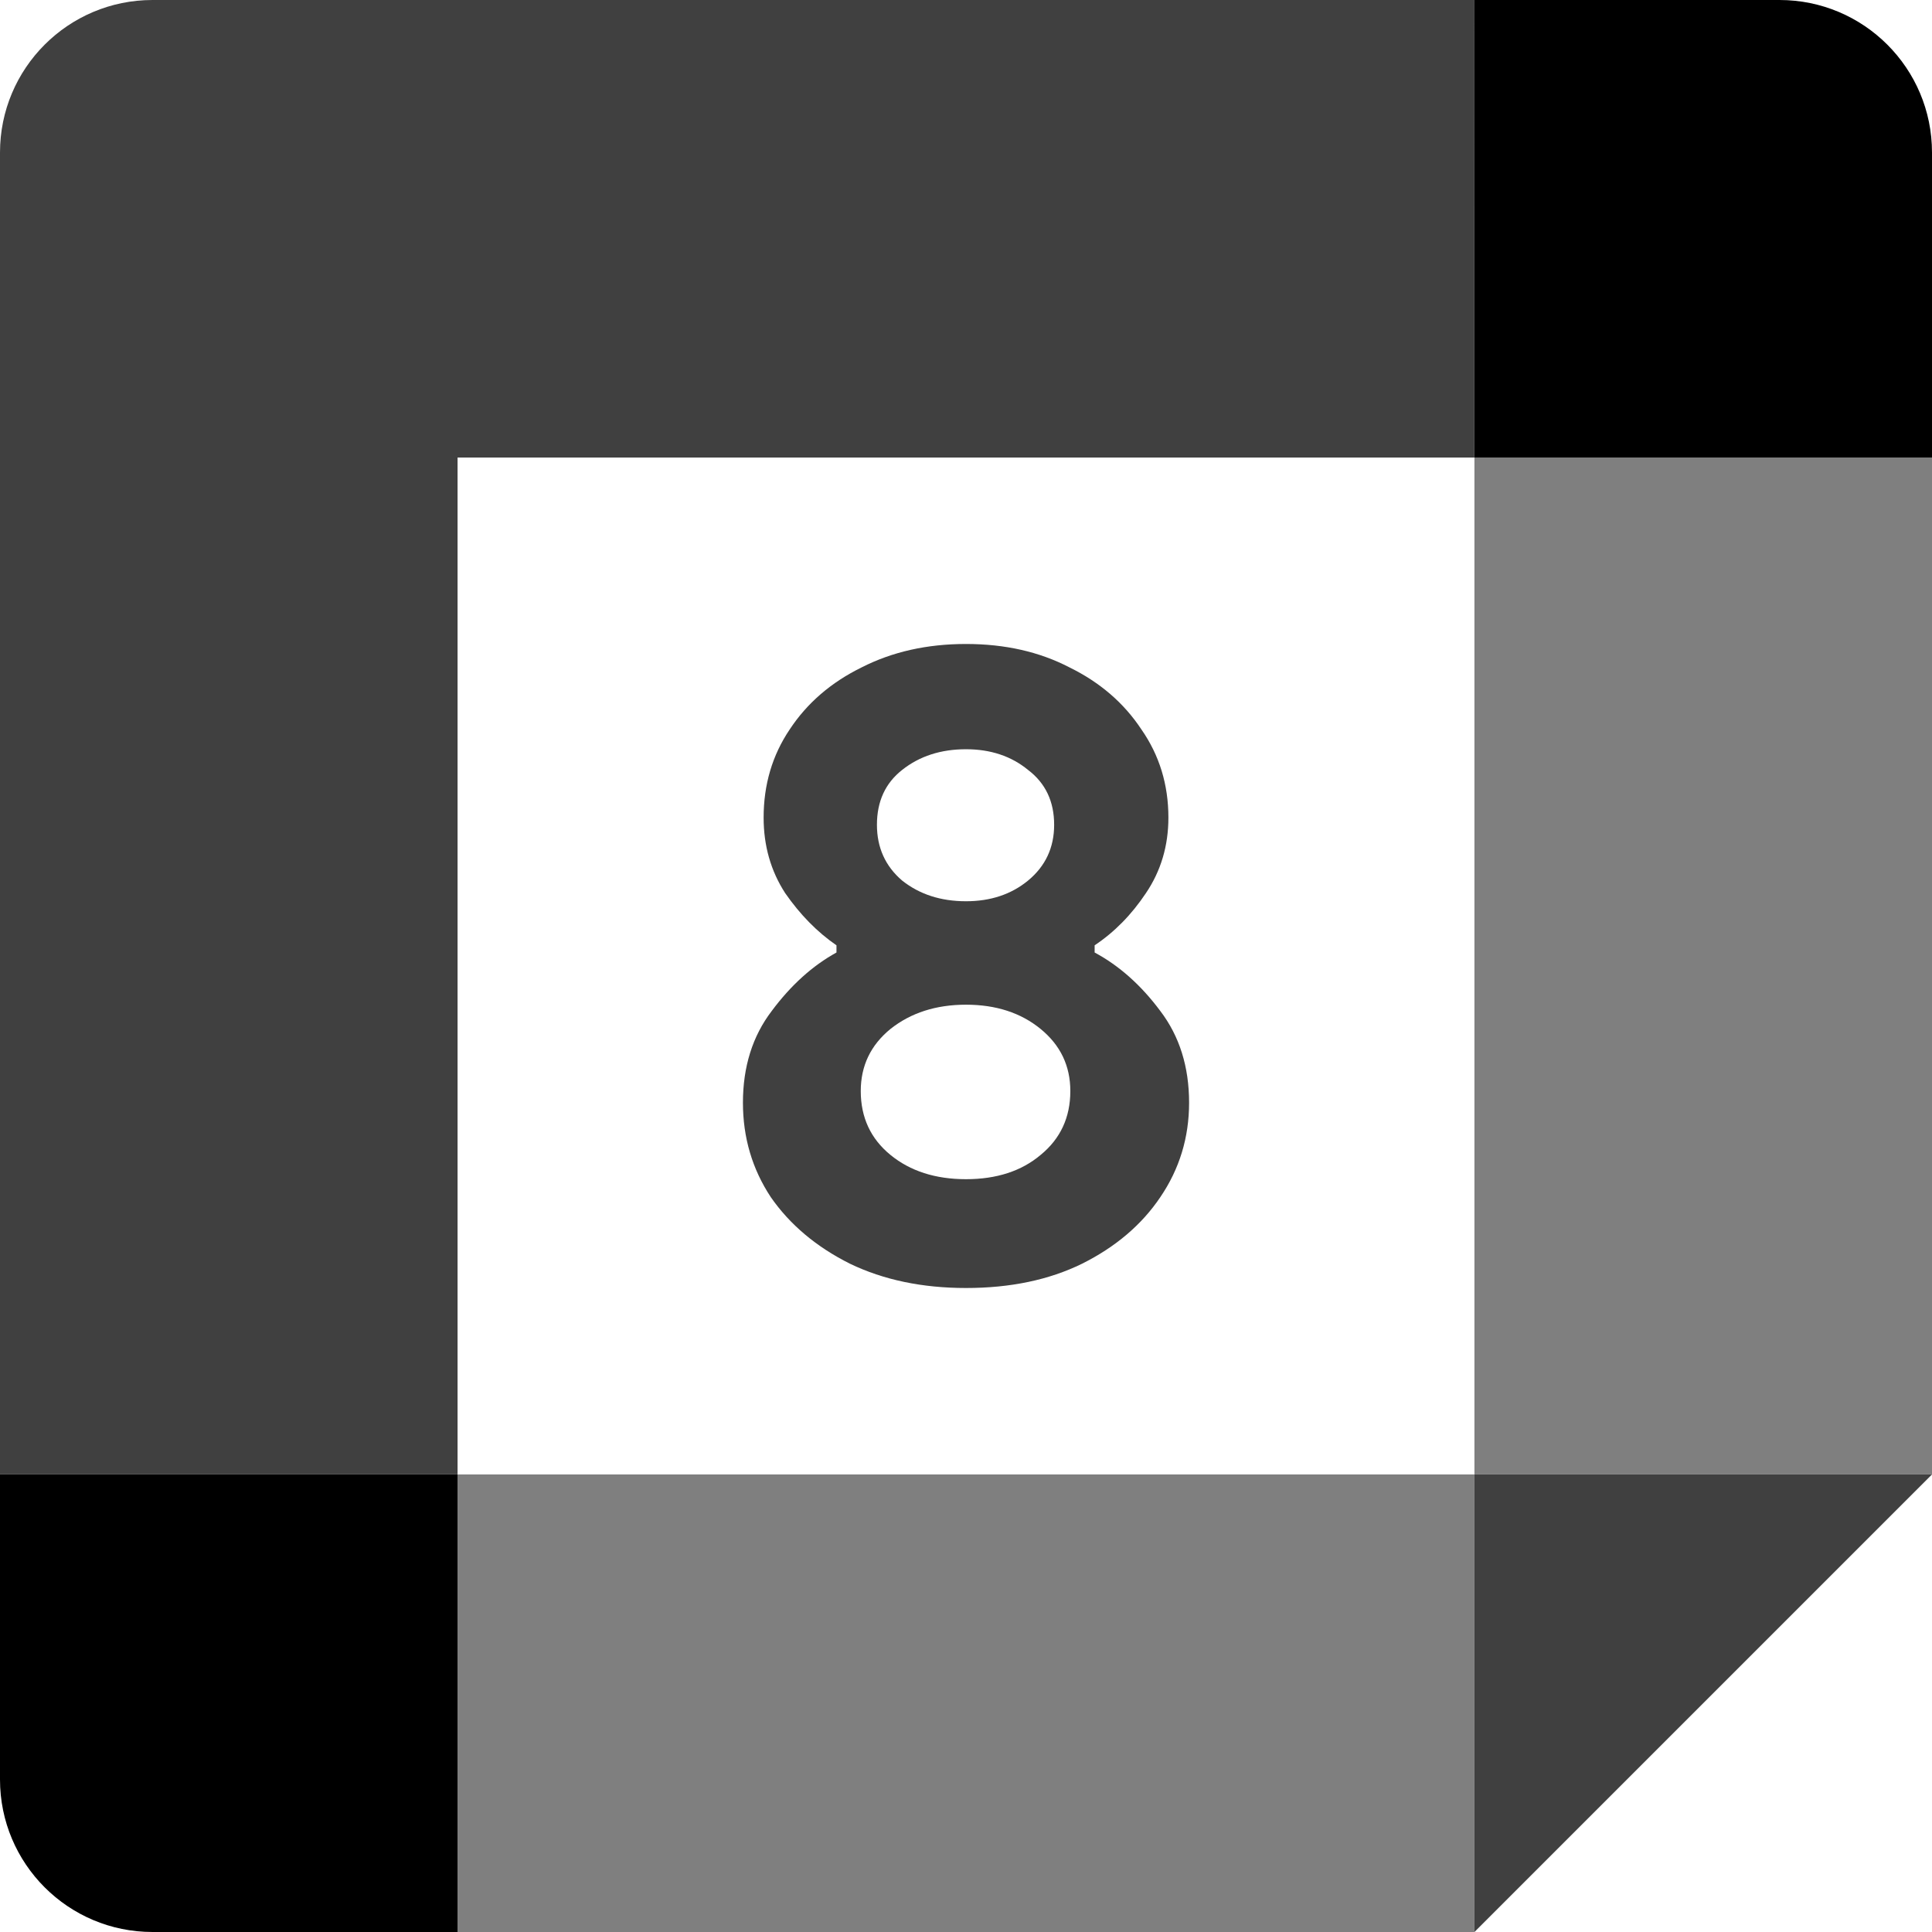 <?xml version="1.0" encoding="UTF-8" standalone="no"?>
<svg
   id="vector"
   width="72"
   height="72"
   viewBox="0 0 72 72"
   version="1.1"
   sodipodi:docname="google_calendar_8.svg"
   inkscape:version="1.2.1 (9c6d41e410, 2022-07-14)"
   xmlns:inkscape="http://www.inkscape.org/namespaces/inkscape"
   xmlns:sodipodi="http://sodipodi.sourceforge.net/DTD/sodipodi-0.dtd"
   xmlns="http://www.w3.org/2000/svg"
   xmlns:svg="http://www.w3.org/2000/svg">
  <defs
     id="defs14" />
  <sodipodi:namedview
     id="namedview12"
     pagecolor="#ffffff"
     bordercolor="#000000"
     borderopacity="0.25"
     inkscape:showpageshadow="2"
     inkscape:pageopacity="0.0"
     inkscape:pagecheckerboard="0"
     inkscape:deskcolor="#d1d1d1"
     showgrid="false"
     inkscape:zoom="8.1415489"
     inkscape:cx="2.2722949"
     inkscape:cy="39.30456"
     inkscape:window-width="1920"
     inkscape:window-height="1009"
     inkscape:window-x="-8"
     inkscape:window-y="-8"
     inkscape:window-maximized="1"
     inkscape:current-layer="g352" />
  <g
     id="g352">
    <path
       fill="#000"
       d="m54.948,72l17.052,-17.052 -8.526,-0 -8.526,0 -0,8.526z"
       fill-opacity="0.75"
       id="path_3" />
    <path
       fill="#000"
       d="M17.052,63.474L17.052,72L54.947,72L54.947,54.948L17.052,54.948Z"
       fill-opacity="0.5"
       id="path_4" />
    <path
       fill="#000"
       d="M5.684,-0C2.544,-0 -0,2.544 -0,5.684L-0,54.947L8.526,54.947 17.052,54.947L17.052,17.052l37.895,0l0,-8.526L54.948,-0Z"
       fill-opacity="0.75"
       id="path_5" />
    <path
       fill="#000"
       d="m-0,54.948l0,11.368c0,3.141 2.544,5.684 5.684,5.684l11.368,0l0,-17.052z"
       id="path_6" />
    <path
       fill="#000"
       d="M54.948,17.052L54.948,54.947L72,54.947L72,17.052l-8.895,0z"
       fill-opacity="0.5"
       id="path_7" />
    <path
       fill="#000"
       d="M72,17.052L72,5.684c0,-3.141 -2.544,-5.684 -5.684,-5.684l-11.368,0l0,17.052z"
       id="path_8" />
    <path
       d="m 36,48 c -1.631,0 -3.073,-0.302 -4.324,-0.905 -1.252,-0.626 -2.235,-1.452 -2.95,-2.48 -0.693,-1.05 -1.039,-2.223 -1.039,-3.52 0,-1.341 0.357,-2.48 1.073,-3.419 0.715,-0.961 1.519,-1.687 2.413,-2.179 v -0.268 c -0.715,-0.492 -1.352,-1.14 -1.911,-1.944 -0.536,-0.827 -0.804,-1.765 -0.804,-2.816 0,-1.229 0.324,-2.324 0.972,-3.285 0.648,-0.983 1.542,-1.754 2.682,-2.313 1.14,-0.581 2.436,-0.872 3.888,-0.872 1.452,0 2.737,0.291 3.855,0.872 1.14,0.559 2.033,1.33 2.682,2.313 0.67,0.961 1.006,2.056 1.006,3.285 0,1.05 -0.279,1.989 -0.838,2.816 -0.536,0.804 -1.173,1.452 -1.911,1.944 v 0.268 c 0.916,0.492 1.732,1.218 2.447,2.179 0.715,0.939 1.073,2.078 1.073,3.419 0,1.296 -0.358,2.469 -1.073,3.52 -0.693,1.028 -1.665,1.855 -2.916,2.48 -1.229,0.603 -2.67,0.905 -4.324,0.905 z m 0,-14.413 c 0.916,0 1.687,-0.257 2.313,-0.771 0.648,-0.536 0.972,-1.229 0.972,-2.078 0,-0.872 -0.324,-1.553 -0.972,-2.045 -0.626,-0.514 -1.397,-0.771 -2.313,-0.771 -0.939,0 -1.732,0.257 -2.38,0.771 -0.626,0.492 -0.939,1.173 -0.939,2.045 0,0.849 0.313,1.542 0.939,2.078 0.648,0.514 1.441,0.771 2.38,0.771 z m 0,10.358 c 1.14,0 2.067,-0.302 2.782,-0.905 0.737,-0.603 1.106,-1.397 1.106,-2.38 0,-0.939 -0.369,-1.709 -1.106,-2.313 -0.737,-0.603 -1.665,-0.905 -2.782,-0.905 -1.117,0 -2.056,0.302 -2.816,0.905 -0.737,0.603 -1.106,1.374 -1.106,2.313 0,0.983 0.369,1.777 1.106,2.38 0.737,0.603 1.676,0.905 2.816,0.905 z"
       fill="#2f353e"
       id="path1218"
       style="fill:#000000;fill-opacity:0.75;stroke-width:2.095" />
  </g>
</svg>
